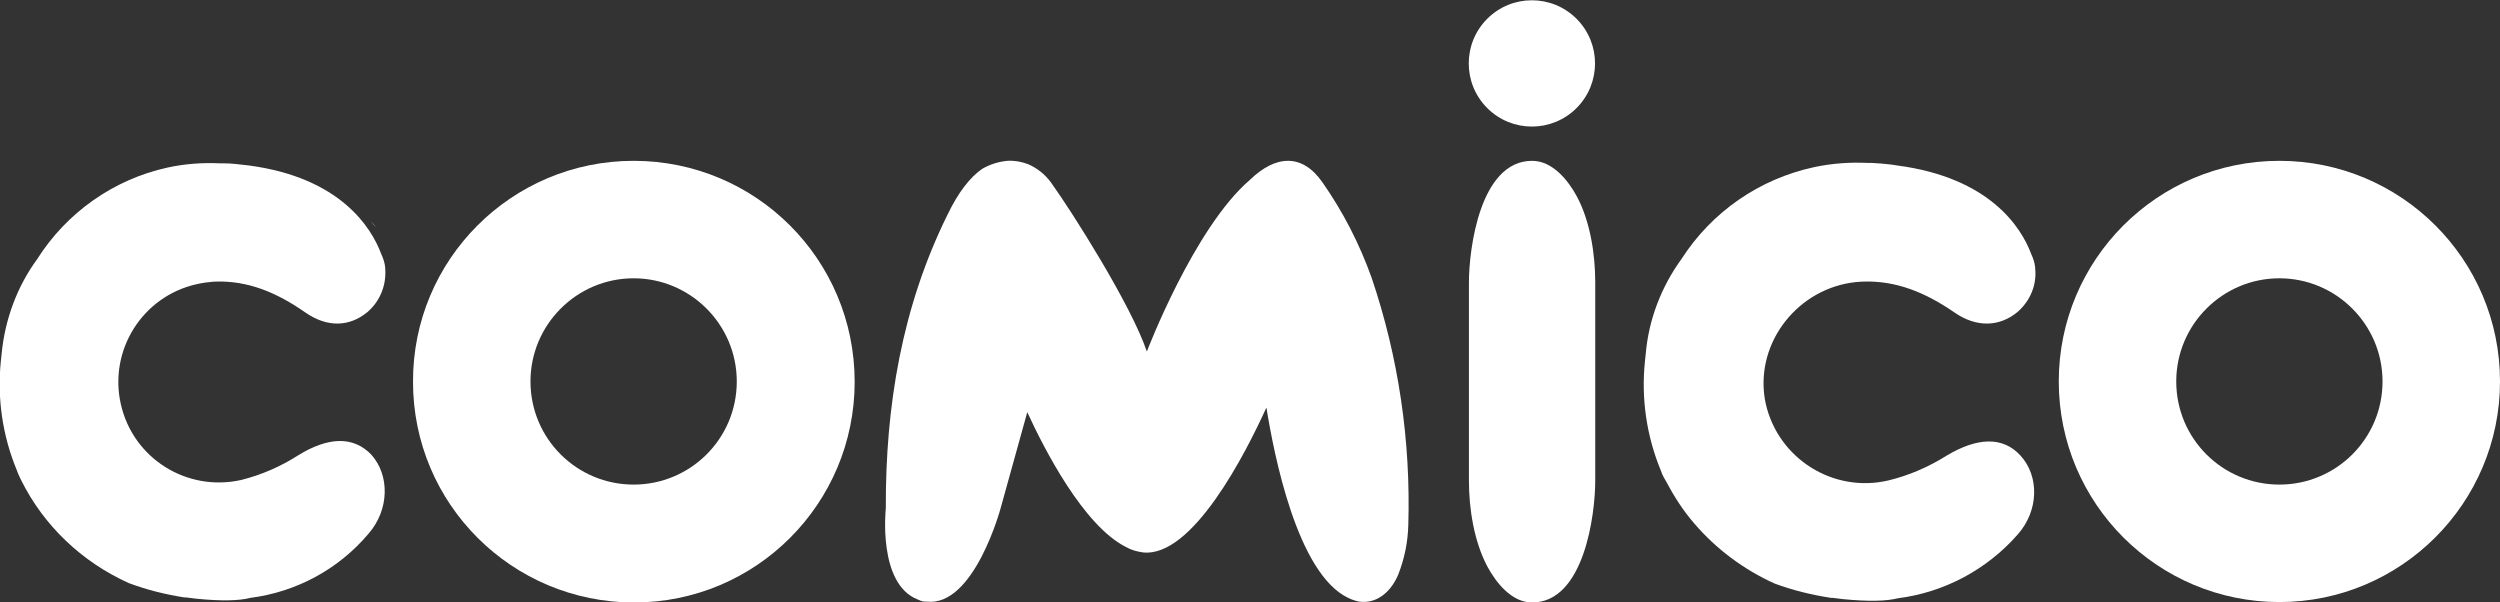 <?xml version="1.0" encoding="utf-8"?>
<!-- Generator: Adobe Illustrator 22.0.1, SVG Export Plug-In . SVG Version: 6.00 Build 0)  -->
<svg version="1.1" id="Layer_1" xmlns="http://www.w3.org/2000/svg" xmlns:xlink="http://www.w3.org/1999/xlink" x="0px" y="0px" viewBox="0 0 593.8 143.1" fill="#ffffff" style="enable-background:new 0 0 593.8 143.1;" xml:space="preserve" alt="logo">
<rect x="0" y="0" width="593.8" height="143.1" fill="#333333" stroke="none"/>
<style type="text/css">
	<!-- .st0{fill:#000000;} -->
</style>
<title>Logo Comico</title>
<g>
	<path class="st0" d="M150.5,38.2C150.5,38.2,150.5,38.2,150.5,38.2c-29,0-52.5,23.5-52.4,52.5c0,29,23.5,52.4,52.5,52.4
		c29,0,52.4-23.5,52.4-52.4C203,61.6,179.5,38.2,150.5,38.2z M150.5,115.1L150.5,115.1c-13.5,0-24.5-10.9-24.5-24.5
		c0-13.5,11-24.5,24.5-24.5c13.5,0,24.5,11,24.5,24.5C175,104.2,164,115.1,150.5,115.1z"/>
	<path class="st0" d="M541.4,38.2c-29,0-52.4,23.5-52.4,52.4c0,29,23.5,52.4,52.4,52.4s52.4-23.5,52.4-52.4
		C593.8,61.6,570.3,38.2,541.4,38.2z M541.4,115.1L541.4,115.1c-13.5,0-24.5-10.9-24.5-24.5c0-13.5,11-24.5,24.5-24.5
		c13.5,0,24.5,11,24.5,24.5C565.9,104.2,554.9,115.1,541.4,115.1z"/>
	<path class="st0" d="M88,52.6c0.5,0.4,1,0.9,1.5,1.5C89,53.6,88.5,53.1,88,52.6z"/>
	<path class="st0" d="M46.7,67.5c1.3-0.3,2.7-0.5,4-0.6c8.2-0.4,15.2,2.7,21.8,7.3c5.3,3.7,10.6,3.4,14.8-0.1
		c3-2.6,4.5-6.4,4.2-10.3c0,0,0-0.1,0-0.2c-0.1-1.2-0.5-2.3-1-3.4c-2.3-6.1-9.6-18-31.4-20.9c-0.3,0-0.6-0.1-0.9-0.1
		c-1.7-0.2-3.3-0.4-5-0.4c-0.3,0-0.6,0-0.9,0c-4.2-0.2-8.4,0.1-12.5,1c-12.8,2.8-24,10.7-31,21.8C4.1,68,1.2,75.8,0.4,83.9
		c-0.1,0.7-0.1,1.3-0.2,1.9c-0.9,8.8,0.4,17.7,3.8,25.9c0.1,0.3,0.2,0.5,0.3,0.8c0.2,0.5,0.5,1,0.7,1.5
		c5.4,10.9,14.5,19.5,25.6,24.5c4.3,1.6,8.7,2.7,13.2,3.4h0.1h0.3c0.8,0.1,1.6,0.2,2.4,0.3c6,0.6,10.2,0.5,12.9-0.2
		c10.9-1.4,20.9-6.8,28-15.2c5-5.7,5.1-13.9,0.7-18.8c-4.3-4.5-10.3-4.2-17.3,0.1c-4.2,2.7-8.8,4.7-13.6,5.9
		c-12.9,2.9-25.7-5.1-28.6-18C25.8,83.2,33.8,70.4,46.7,67.5z"/>
	<path class="st0" d="M442.1,66.9c8.3-0.4,15.4,2.7,22.1,7.3c5.3,3.7,10.8,3.4,15-0.1c3-2.6,4.6-6.4,4.2-10.3c0-0.1,0-0.1,0-0.2
		c-0.1-1.2-0.5-2.3-1-3.4c-2.3-6.1-9.7-18-31.8-20.9c-0.4-0.1-0.9-0.1-1.3-0.2c-1.5-0.2-3.1-0.3-4.7-0.4c-0.3,0-0.6,0-1,0
		c-4.2-0.2-8.5,0.1-12.7,1c-13,2.8-24.3,10.6-31.5,21.8c-4.8,6.6-7.8,14.4-8.5,22.5c-0.1,0.7-0.1,1.3-0.2,1.9
		c-0.9,8.8,0.4,17.7,3.8,25.9c0.1,0.3,0.2,0.5,0.3,0.8c0.2,0.5,0.5,1,0.8,1.5c1.9,3.6,4.1,7.1,6.8,10.2c5.2,6.1,11.8,11,19.1,14.3
		c4.3,1.6,8.8,2.7,13.4,3.4h0.1h0.3c0.8,0.1,1.6,0.2,2.4,0.3c6.1,0.6,10.3,0.5,13.1-0.2c11-1.4,21.1-6.8,28.4-15.1
		c5.1-5.7,5.2-13.9,0.7-18.8c-4.2-4.6-10.3-4.3-17.5,0c-4.3,2.7-8.9,4.7-13.8,5.9c-13.1,3.1-26.2-5.1-29.2-18.2
		c-0.2-0.8-0.3-1.7-0.4-2.5C417.6,79.9,428.3,67.6,442.1,66.9z"/>
	<ellipse transform="matrix(0.707 -0.707 0.707 0.707 95.972 261.737)" class="st0" cx="363.9" cy="15" rx="15" ry="15"/>
	<path class="st0" d="M363.9,38.2c-12.4,0-15,21-15,28.9v47.1c0,6.6,1.2,14.4,4.4,20.4c2,3.7,5.7,8.5,10.6,8.5c12.4,0,15-21,15-28.9
		V67c0-6.6-1.2-14.5-4.4-20.4C372.5,42.9,368.8,38.2,363.9,38.2z"/>
	<path class="st0" d="M314.1,43.3c-4.8-6.9-11.1-6.5-17.2-0.6c-13.3,11.4-24.5,40.8-24.5,40.8c-3.7-11-17.7-33.1-22.8-40.2
		c-1.4-1.9-3.3-3.4-5.4-4.3c-1.6-0.6-3.2-0.9-4.9-0.8c-2.1,0.2-4.1,0.8-6,1.9c-2.9,2-5.7,5.6-8.2,10.8c-10.9,22-14.8,45.6-14.7,69.8
		c0,0-2,18,7.6,21.7c0.2,0.1,0.5,0.2,0.7,0.3c0.3,0.1,0.6,0.2,0.9,0.2h0.1h0.1h0.3c11.3,1.3,17.6-22.3,17.6-22.3l6.3-22.7
		c4,8.7,13.3,26.9,23.4,32c1.2,0.7,2.6,1.1,4,1.3c11.8,1.4,24.5-23.6,29.4-34.4c1.8,11.2,7.3,39.4,19.4,45.2
		c0.8,0.4,1.7,0.7,2.6,0.9h0.1c3.6,0.5,7.2-1.7,9.2-6.4c1.5-3.8,2.3-7.8,2.4-11.8c0.6-19.9-2.3-39.8-8.7-58.7
		C322.9,57.9,319,50.3,314.1,43.3z"/>
</g>
</svg>
